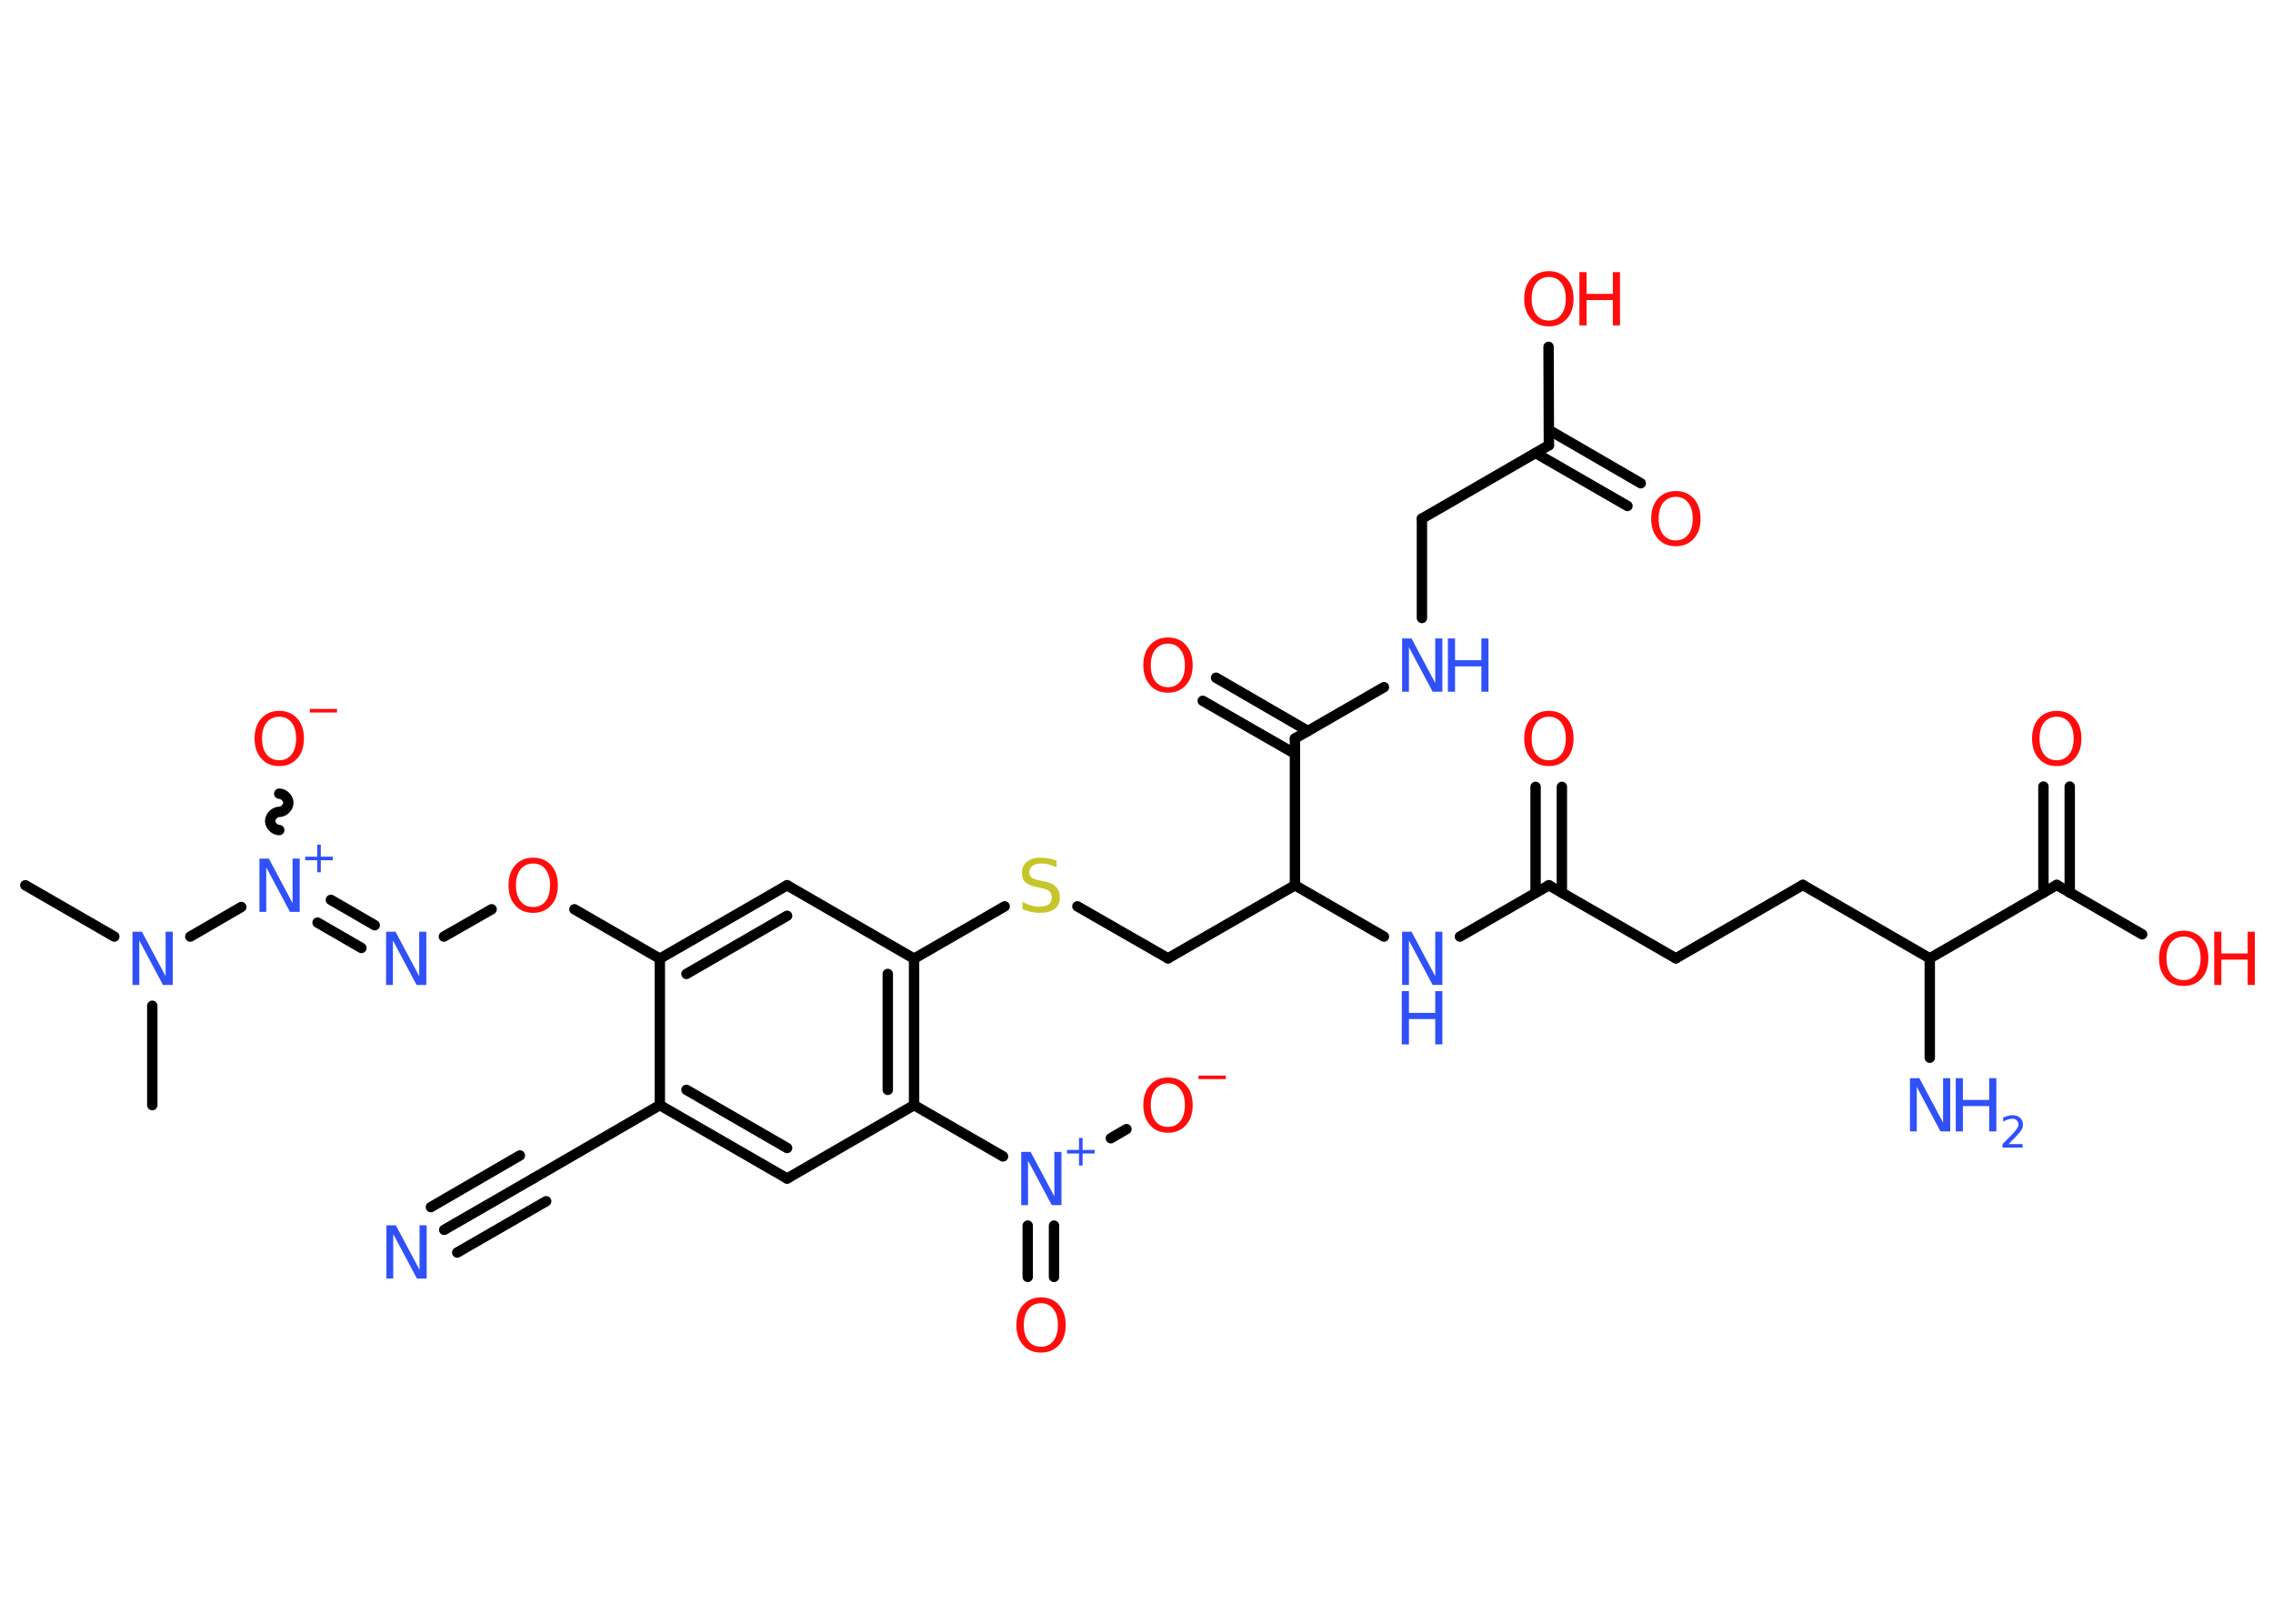 <?xml version='1.0' encoding='UTF-8'?>
<!DOCTYPE svg PUBLIC "-//W3C//DTD SVG 1.1//EN" "http://www.w3.org/Graphics/SVG/1.1/DTD/svg11.dtd">
<svg version='1.2' xmlns='http://www.w3.org/2000/svg' xmlns:xlink='http://www.w3.org/1999/xlink' width='70.0mm' height='50.0mm' viewBox='0 0 70.0 50.0'>
  <desc>Generated by the Chemistry Development Kit (http://github.com/cdk)</desc>
  <g stroke-linecap='round' stroke-linejoin='round' stroke='#000000' stroke-width='.32' fill='#FF0D0D'>
    <rect x='.0' y='.0' width='70.0' height='50.0' fill='#FFFFFF' stroke='none'/>
    <g id='mol1' class='mol'>
      <line id='mol1bnd1' class='bond' x1='.78' y1='27.26' x2='3.52' y2='28.84'/>
      <line id='mol1bnd2' class='bond' x1='4.69' y1='30.97' x2='4.69' y2='34.03'/>
      <line id='mol1bnd3' class='bond' x1='5.86' y1='28.84' x2='7.43' y2='27.93'/>
      <path id='mol1bnd4' class='bond' d='M8.6 24.44c.14 .0 .28 .14 .28 .28c-.0 .14 -.14 .28 -.28 .28c-.14 -.0 -.28 .14 -.28 .28c-.0 .14 .14 .28 .28 .28' fill='none' stroke='#000000' stroke-width='.32'/>
      <g id='mol1bnd5' class='bond'>
        <line x1='10.19' y1='27.71' x2='11.54' y2='28.49'/>
        <line x1='9.78' y1='28.41' x2='11.13' y2='29.19'/>
      </g>
      <line id='mol1bnd6' class='bond' x1='13.67' y1='28.84' x2='15.14' y2='28.0'/>
      <line id='mol1bnd7' class='bond' x1='17.69' y1='28.0' x2='20.32' y2='29.52'/>
      <g id='mol1bnd8' class='bond'>
        <line x1='24.24' y1='27.26' x2='20.32' y2='29.52'/>
        <line x1='24.24' y1='28.2' x2='21.14' y2='29.99'/>
      </g>
      <line id='mol1bnd9' class='bond' x1='24.24' y1='27.26' x2='28.15' y2='29.52'/>
      <line id='mol1bnd10' class='bond' x1='28.15' y1='29.52' x2='30.94' y2='27.91'/>
      <line id='mol1bnd11' class='bond' x1='33.18' y1='27.91' x2='35.97' y2='29.51'/>
      <line id='mol1bnd12' class='bond' x1='35.97' y1='29.51' x2='39.88' y2='27.26'/>
      <line id='mol1bnd13' class='bond' x1='39.88' y1='27.26' x2='42.62' y2='28.84'/>
      <line id='mol1bnd14' class='bond' x1='44.96' y1='28.84' x2='47.7' y2='27.26'/>
      <g id='mol1bnd15' class='bond'>
        <line x1='47.29' y1='27.49' x2='47.29' y2='24.23'/>
        <line x1='48.1' y1='27.49' x2='48.1' y2='24.23'/>
      </g>
      <line id='mol1bnd16' class='bond' x1='47.7' y1='27.26' x2='51.61' y2='29.51'/>
      <line id='mol1bnd17' class='bond' x1='51.61' y1='29.51' x2='55.52' y2='27.25'/>
      <line id='mol1bnd18' class='bond' x1='55.52' y1='27.25' x2='59.43' y2='29.51'/>
      <line id='mol1bnd19' class='bond' x1='59.43' y1='29.51' x2='59.43' y2='32.57'/>
      <line id='mol1bnd20' class='bond' x1='59.43' y1='29.51' x2='63.34' y2='27.25'/>
      <g id='mol1bnd21' class='bond'>
        <line x1='62.93' y1='27.49' x2='62.93' y2='24.22'/>
        <line x1='63.74' y1='27.49' x2='63.74' y2='24.22'/>
      </g>
      <line id='mol1bnd22' class='bond' x1='63.34' y1='27.25' x2='65.97' y2='28.77'/>
      <line id='mol1bnd23' class='bond' x1='39.88' y1='27.26' x2='39.88' y2='22.74'/>
      <g id='mol1bnd24' class='bond'>
        <line x1='39.88' y1='23.21' x2='37.04' y2='21.58'/>
        <line x1='40.28' y1='22.51' x2='37.45' y2='20.87'/>
      </g>
      <line id='mol1bnd25' class='bond' x1='39.88' y1='22.74' x2='42.62' y2='21.16'/>
      <line id='mol1bnd26' class='bond' x1='43.79' y1='19.03' x2='43.79' y2='15.97'/>
      <line id='mol1bnd27' class='bond' x1='43.79' y1='15.97' x2='47.7' y2='13.71'/>
      <g id='mol1bnd28' class='bond'>
        <line x1='47.7' y1='13.24' x2='50.53' y2='14.88'/>
        <line x1='47.29' y1='13.95' x2='50.12' y2='15.58'/>
      </g>
      <line id='mol1bnd29' class='bond' x1='47.7' y1='13.71' x2='47.69' y2='10.68'/>
      <g id='mol1bnd30' class='bond'>
        <line x1='28.15' y1='34.03' x2='28.15' y2='29.52'/>
        <line x1='27.34' y1='33.56' x2='27.34' y2='29.99'/>
      </g>
      <line id='mol1bnd31' class='bond' x1='28.15' y1='34.03' x2='30.89' y2='35.61'/>
      <g id='mol1bnd32' class='bond'>
        <line x1='32.46' y1='37.74' x2='32.46' y2='39.32'/>
        <line x1='31.65' y1='37.74' x2='31.65' y2='39.32'/>
      </g>
      <line id='mol1bnd33' class='bond' x1='34.21' y1='35.05' x2='34.69' y2='34.77'/>
      <line id='mol1bnd34' class='bond' x1='28.15' y1='34.03' x2='24.24' y2='36.29'/>
      <g id='mol1bnd35' class='bond'>
        <line x1='20.32' y1='34.03' x2='24.24' y2='36.29'/>
        <line x1='21.14' y1='33.56' x2='24.24' y2='35.35'/>
      </g>
      <line id='mol1bnd36' class='bond' x1='20.32' y1='29.52' x2='20.32' y2='34.03'/>
      <line id='mol1bnd37' class='bond' x1='20.32' y1='34.03' x2='16.42' y2='36.29'/>
      <g id='mol1bnd38' class='bond'>
        <line x1='16.42' y1='36.29' x2='13.68' y2='37.87'/>
        <line x1='16.82' y1='36.99' x2='14.08' y2='38.57'/>
        <line x1='16.01' y1='35.58' x2='13.27' y2='37.17'/>
      </g>
      <path id='mol1atm2' class='atom' d='M4.07 28.69h.3l.73 1.37v-1.37h.22v1.64h-.3l-.73 -1.37v1.37h-.21v-1.64z' stroke='none' fill='#3050F8'/>
      <g id='mol1atm4' class='atom'>
        <path d='M7.98 26.44h.3l.73 1.37v-1.37h.22v1.64h-.3l-.73 -1.37v1.37h-.21v-1.64z' stroke='none' fill='#3050F8'/>
        <path d='M9.88 26.01v.37h.37v.11h-.37v.37h-.11v-.37h-.37v-.11h.37v-.37h.11z' stroke='none' fill='#3050F8'/>
      </g>
      <g id='mol1atm5' class='atom'>
        <path d='M8.6 22.07q-.24 .0 -.39 .18q-.14 .18 -.14 .49q.0 .31 .14 .49q.14 .18 .39 .18q.24 .0 .38 -.18q.14 -.18 .14 -.49q.0 -.31 -.14 -.49q-.14 -.18 -.38 -.18zM8.6 21.89q.34 .0 .55 .23q.21 .23 .21 .62q.0 .39 -.21 .62q-.21 .23 -.55 .23q-.35 .0 -.55 -.23q-.21 -.23 -.21 -.62q.0 -.39 .21 -.62q.21 -.23 .55 -.23z' stroke='none'/>
        <path d='M9.54 21.83h.84v.11h-.84v-.11z' stroke='none'/>
      </g>
      <path id='mol1atm6' class='atom' d='M11.88 28.69h.3l.73 1.37v-1.37h.22v1.64h-.3l-.73 -1.37v1.37h-.21v-1.64z' stroke='none' fill='#3050F8'/>
      <path id='mol1atm7' class='atom' d='M16.42 26.59q-.24 .0 -.39 .18q-.14 .18 -.14 .49q.0 .31 .14 .49q.14 .18 .39 .18q.24 .0 .38 -.18q.14 -.18 .14 -.49q.0 -.31 -.14 -.49q-.14 -.18 -.38 -.18zM16.42 26.41q.34 .0 .55 .23q.21 .23 .21 .62q.0 .39 -.21 .62q-.21 .23 -.55 .23q-.35 .0 -.55 -.23q-.21 -.23 -.21 -.62q.0 -.39 .21 -.62q.21 -.23 .55 -.23z' stroke='none'/>
      <path id='mol1atm11' class='atom' d='M32.54 26.49v.22q-.12 -.06 -.24 -.09q-.11 -.03 -.22 -.03q-.18 .0 -.28 .07q-.1 .07 -.1 .2q.0 .11 .07 .16q.07 .06 .25 .09l.14 .03q.25 .05 .36 .17q.12 .12 .12 .32q.0 .24 -.16 .36q-.16 .12 -.47 .12q-.12 .0 -.25 -.03q-.13 -.03 -.27 -.08v-.23q.14 .08 .26 .11q.13 .04 .25 .04q.19 .0 .29 -.07q.1 -.07 .1 -.21q.0 -.12 -.07 -.19q-.07 -.07 -.24 -.1l-.14 -.03q-.25 -.05 -.36 -.15q-.11 -.11 -.11 -.29q.0 -.22 .15 -.34q.15 -.13 .42 -.13q.11 .0 .23 .02q.12 .02 .24 .06z' stroke='none' fill='#C6C62C'/>
      <g id='mol1atm14' class='atom'>
        <path d='M43.17 28.69h.3l.73 1.37v-1.37h.22v1.64h-.3l-.73 -1.37v1.37h-.21v-1.64z' stroke='none' fill='#3050F8'/>
        <path d='M43.17 30.52h.22v.67h.81v-.67h.22v1.64h-.22v-.78h-.81v.78h-.22v-1.64z' stroke='none' fill='#3050F8'/>
      </g>
      <path id='mol1atm16' class='atom' d='M47.7 22.07q-.24 .0 -.39 .18q-.14 .18 -.14 .49q.0 .31 .14 .49q.14 .18 .39 .18q.24 .0 .38 -.18q.14 -.18 .14 -.49q.0 -.31 -.14 -.49q-.14 -.18 -.38 -.18zM47.7 21.89q.34 .0 .55 .23q.21 .23 .21 .62q.0 .39 -.21 .62q-.21 .23 -.55 .23q-.35 .0 -.55 -.23q-.21 -.23 -.21 -.62q.0 -.39 .21 -.62q.21 -.23 .55 -.23z' stroke='none'/>
      <g id='mol1atm20' class='atom'>
        <path d='M58.81 33.2h.3l.73 1.37v-1.37h.22v1.64h-.3l-.73 -1.37v1.37h-.21v-1.64z' stroke='none' fill='#3050F8'/>
        <path d='M60.23 33.2h.22v.67h.81v-.67h.22v1.64h-.22v-.78h-.81v.78h-.22v-1.64z' stroke='none' fill='#3050F8'/>
        <path d='M61.83 35.23h.46v.11h-.62v-.11q.08 -.08 .21 -.21q.13 -.13 .16 -.17q.06 -.07 .09 -.12q.03 -.05 .03 -.1q.0 -.08 -.05 -.13q-.05 -.05 -.14 -.05q-.06 .0 -.13 .02q-.07 .02 -.15 .07v-.13q.08 -.03 .15 -.05q.07 -.02 .13 -.02q.15 .0 .24 .08q.09 .08 .09 .21q.0 .06 -.02 .11q-.02 .05 -.08 .13q-.02 .02 -.1 .11q-.09 .09 -.25 .26z' stroke='none' fill='#3050F8'/>
      </g>
      <path id='mol1atm22' class='atom' d='M63.34 22.07q-.24 .0 -.39 .18q-.14 .18 -.14 .49q.0 .31 .14 .49q.14 .18 .39 .18q.24 .0 .38 -.18q.14 -.18 .14 -.49q.0 -.31 -.14 -.49q-.14 -.18 -.38 -.18zM63.34 21.89q.34 .0 .55 .23q.21 .23 .21 .62q.0 .39 -.21 .62q-.21 .23 -.55 .23q-.35 .0 -.55 -.23q-.21 -.23 -.21 -.62q.0 -.39 .21 -.62q.21 -.23 .55 -.23z' stroke='none'/>
      <g id='mol1atm23' class='atom'>
        <path d='M67.25 28.84q-.24 .0 -.39 .18q-.14 .18 -.14 .49q.0 .31 .14 .49q.14 .18 .39 .18q.24 .0 .38 -.18q.14 -.18 .14 -.49q.0 -.31 -.14 -.49q-.14 -.18 -.38 -.18zM67.25 28.66q.34 .0 .55 .23q.21 .23 .21 .62q.0 .39 -.21 .62q-.21 .23 -.55 .23q-.35 .0 -.55 -.23q-.21 -.23 -.21 -.62q.0 -.39 .21 -.62q.21 -.23 .55 -.23z' stroke='none'/>
        <path d='M68.19 28.69h.22v.67h.81v-.67h.22v1.64h-.22v-.78h-.81v.78h-.22v-1.64z' stroke='none'/>
      </g>
      <path id='mol1atm25' class='atom' d='M35.97 19.82q-.24 .0 -.39 .18q-.14 .18 -.14 .49q.0 .31 .14 .49q.14 .18 .39 .18q.24 .0 .38 -.18q.14 -.18 .14 -.49q.0 -.31 -.14 -.49q-.14 -.18 -.38 -.18zM35.97 19.63q.34 .0 .55 .23q.21 .23 .21 .62q.0 .39 -.21 .62q-.21 .23 -.55 .23q-.35 .0 -.55 -.23q-.21 -.23 -.21 -.62q.0 -.39 .21 -.62q.21 -.23 .55 -.23z' stroke='none'/>
      <g id='mol1atm26' class='atom'>
        <path d='M43.17 19.66h.3l.73 1.37v-1.37h.22v1.64h-.3l-.73 -1.37v1.37h-.21v-1.64z' stroke='none' fill='#3050F8'/>
        <path d='M44.59 19.66h.22v.67h.81v-.67h.22v1.64h-.22v-.78h-.81v.78h-.22v-1.64z' stroke='none' fill='#3050F8'/>
      </g>
      <path id='mol1atm29' class='atom' d='M51.61 15.3q-.24 .0 -.39 .18q-.14 .18 -.14 .49q.0 .31 .14 .49q.14 .18 .39 .18q.24 .0 .38 -.18q.14 -.18 .14 -.49q.0 -.31 -.14 -.49q-.14 -.18 -.38 -.18zM51.61 15.12q.34 .0 .55 .23q.21 .23 .21 .62q.0 .39 -.21 .62q-.21 .23 -.55 .23q-.35 .0 -.55 -.23q-.21 -.23 -.21 -.62q.0 -.39 .21 -.62q.21 -.23 .55 -.23z' stroke='none'/>
      <g id='mol1atm30' class='atom'>
        <path d='M47.7 8.53q-.24 .0 -.39 .18q-.14 .18 -.14 .49q.0 .31 .14 .49q.14 .18 .39 .18q.24 .0 .38 -.18q.14 -.18 .14 -.49q.0 -.31 -.14 -.49q-.14 -.18 -.38 -.18zM47.7 8.35q.34 .0 .55 .23q.21 .23 .21 .62q.0 .39 -.21 .62q-.21 .23 -.55 .23q-.35 .0 -.55 -.23q-.21 -.23 -.21 -.62q.0 -.39 .21 -.62q.21 -.23 .55 -.23z' stroke='none'/>
        <path d='M48.64 8.38h.22v.67h.81v-.67h.22v1.64h-.22v-.78h-.81v.78h-.22v-1.64z' stroke='none'/>
      </g>
      <g id='mol1atm32' class='atom'>
        <path d='M31.44 35.47h.3l.73 1.37v-1.37h.22v1.64h-.3l-.73 -1.37v1.37h-.21v-1.64z' stroke='none' fill='#3050F8'/>
        <path d='M33.34 35.04v.37h.37v.11h-.37v.37h-.11v-.37h-.37v-.11h.37v-.37h.11z' stroke='none' fill='#3050F8'/>
      </g>
      <path id='mol1atm33' class='atom' d='M32.06 40.13q-.24 .0 -.39 .18q-.14 .18 -.14 .49q.0 .31 .14 .49q.14 .18 .39 .18q.24 .0 .38 -.18q.14 -.18 .14 -.49q.0 -.31 -.14 -.49q-.14 -.18 -.38 -.18zM32.06 39.95q.34 .0 .55 .23q.21 .23 .21 .62q.0 .39 -.21 .62q-.21 .23 -.55 .23q-.35 .0 -.55 -.23q-.21 -.23 -.21 -.62q.0 -.39 .21 -.62q.21 -.23 .55 -.23z' stroke='none'/>
      <g id='mol1atm34' class='atom'>
        <path d='M35.97 33.36q-.24 .0 -.39 .18q-.14 .18 -.14 .49q.0 .31 .14 .49q.14 .18 .39 .18q.24 .0 .38 -.18q.14 -.18 .14 -.49q.0 -.31 -.14 -.49q-.14 -.18 -.38 -.18zM35.97 33.18q.34 .0 .55 .23q.21 .23 .21 .62q.0 .39 -.21 .62q-.21 .23 -.55 .23q-.35 .0 -.55 -.23q-.21 -.23 -.21 -.62q.0 -.39 .21 -.62q.21 -.23 .55 -.23z' stroke='none'/>
        <path d='M36.91 33.12h.84v.11h-.84v-.11z' stroke='none'/>
      </g>
      <path id='mol1atm38' class='atom' d='M11.89 37.73h.3l.73 1.37v-1.37h.22v1.64h-.3l-.73 -1.37v1.37h-.21v-1.64z' stroke='none' fill='#3050F8'/>
    </g>
  </g>
</svg>

